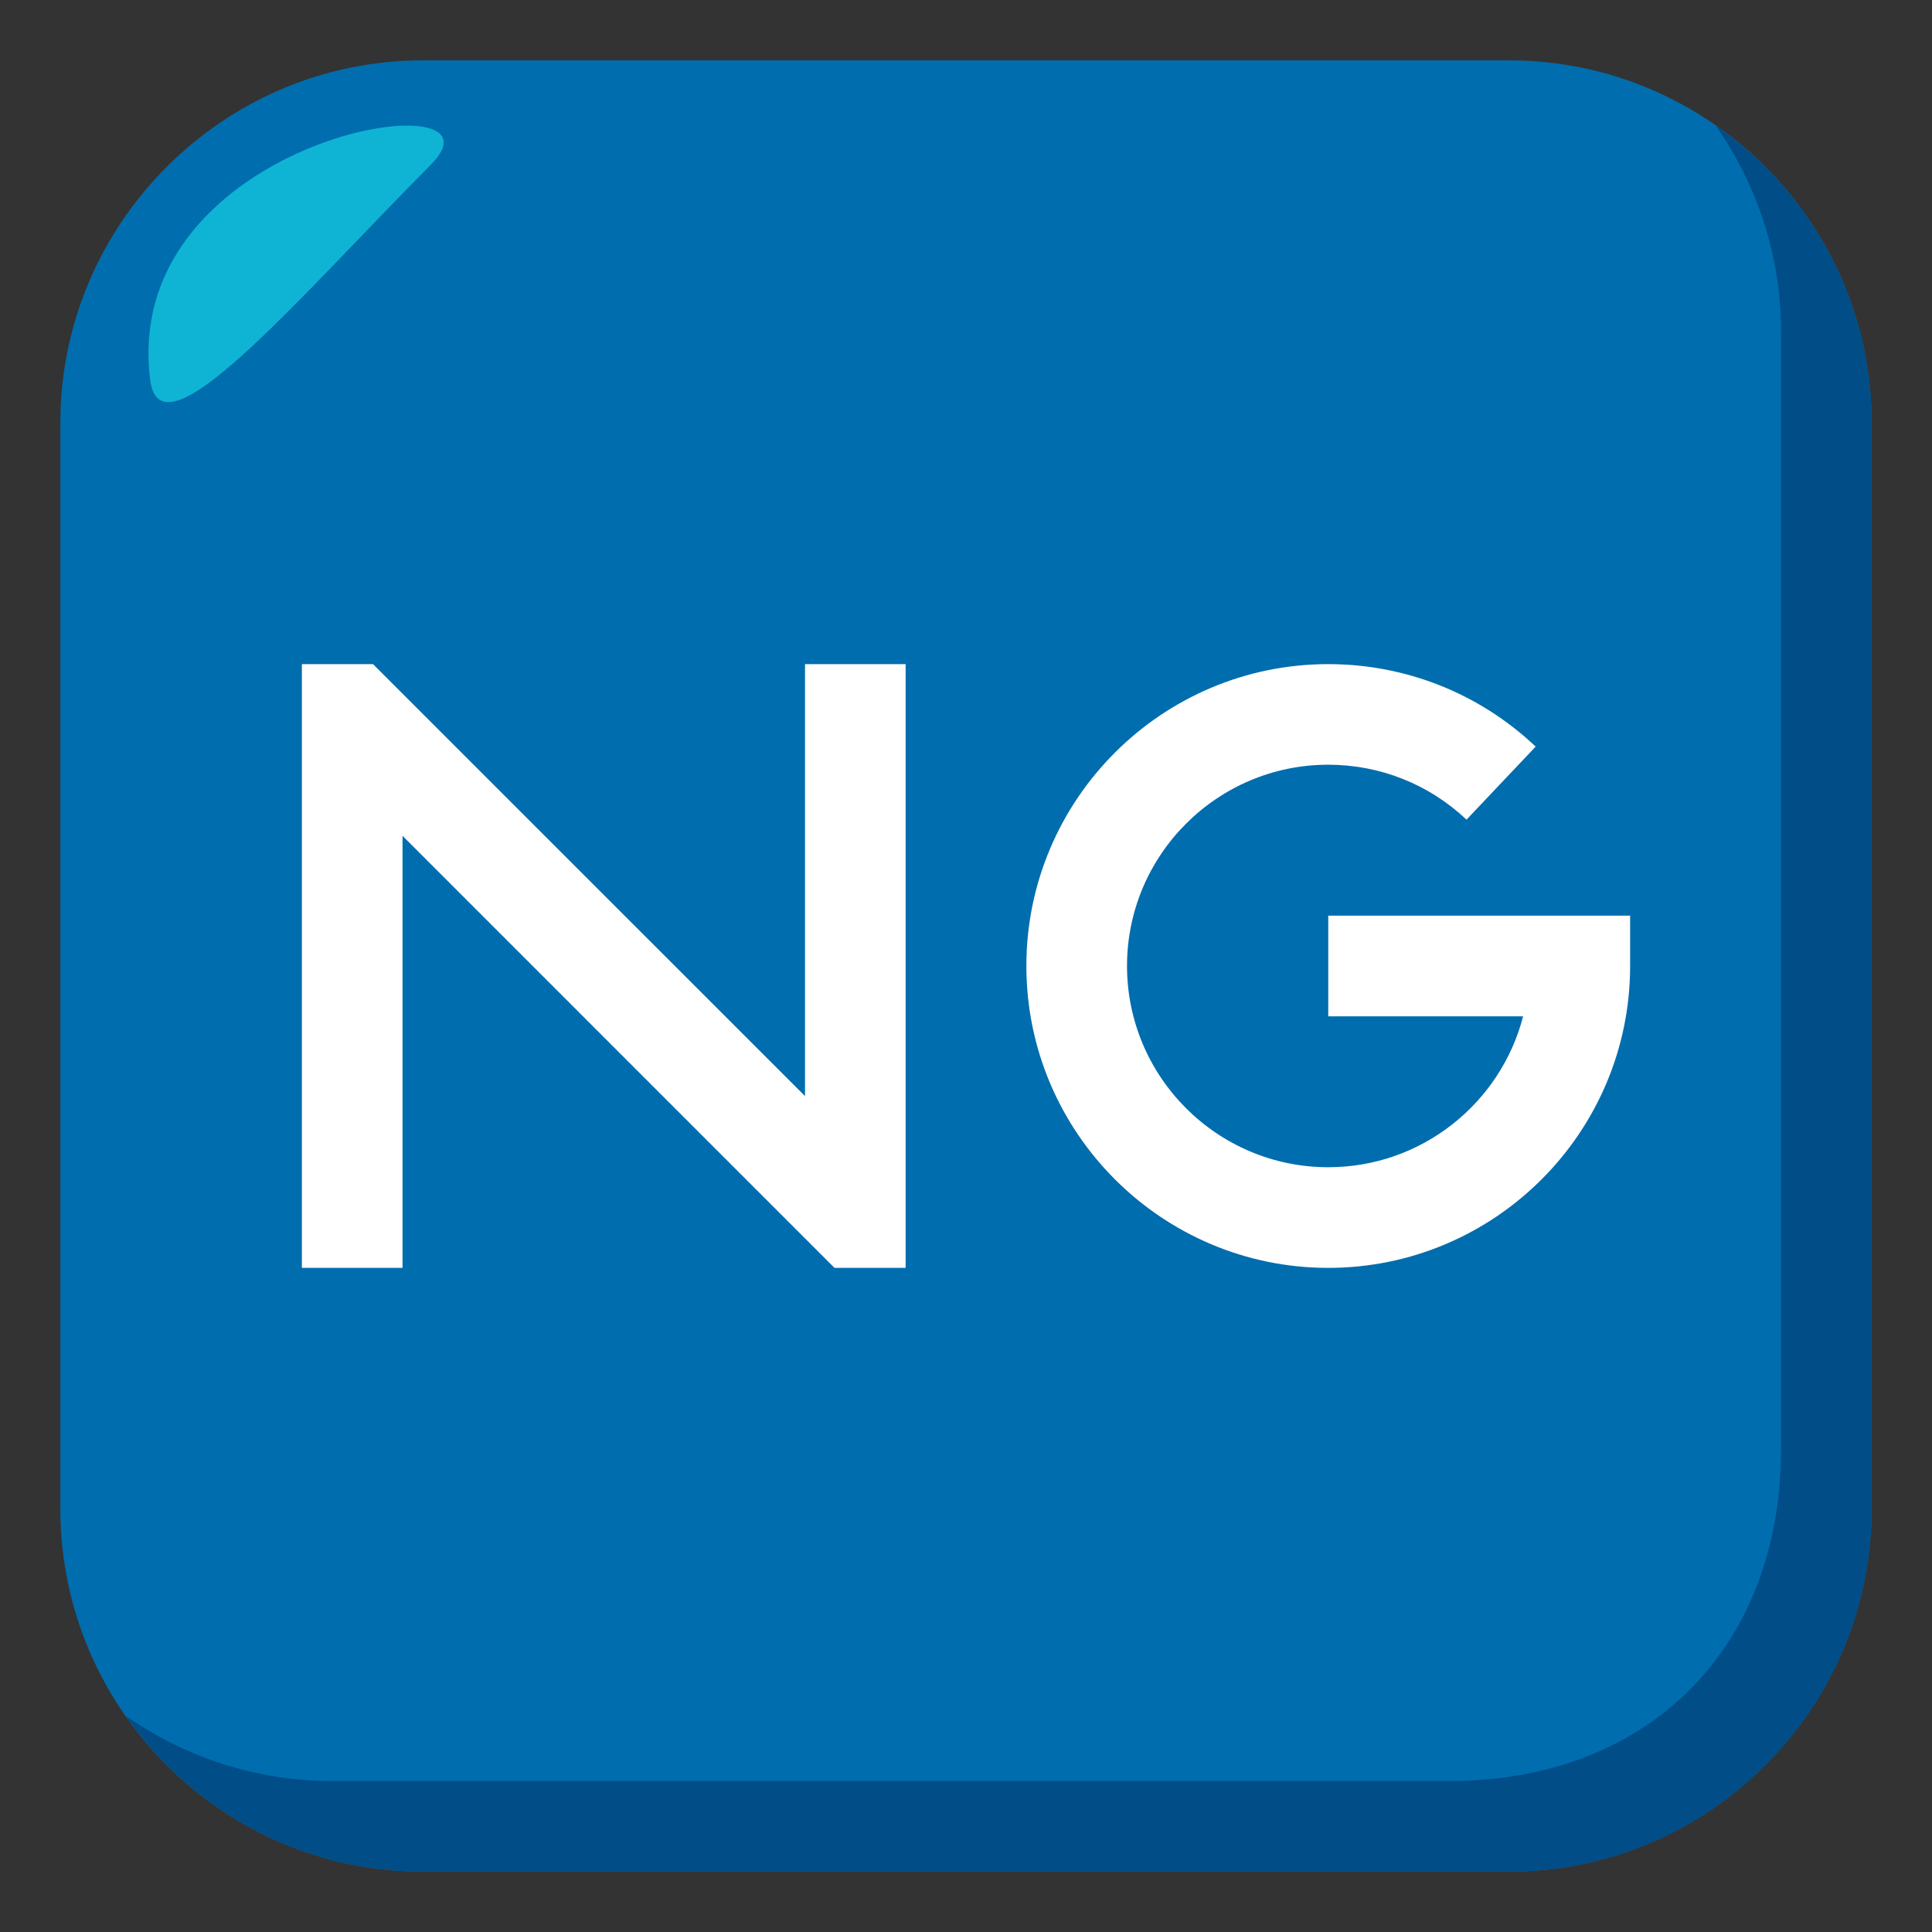 <?xml version="1.0" encoding="utf-8"?>
<!-- Generator: Adobe Illustrator 15.0.0, SVG Export Plug-In . SVG Version: 6.00 Build 0)  -->
<!DOCTYPE svg PUBLIC "-//W3C//DTD SVG 1.1//EN" "http://www.w3.org/Graphics/SVG/1.1/DTD/svg11.dtd">
<svg version="1.1" id="Layer_1" xmlns="http://www.w3.org/2000/svg" xmlns:xlink="http://www.w3.org/1999/xlink" x="0px" y="0px"
	 width="64px" height="64px" viewBox="0 0 64 64" enable-background="new 0 0 64 64" xml:space="preserve">
<rect x="0" y="0" width="64" height="64" fill="#333333" stroke="none"/>
<path fill="#006DAE" d="M62,50c0,6.6-5.4,12-12,12H14C7.4,62,2,56.6,2,50V14C2,7.399,7.4,2,14,2h36c6.6,0,12,5.399,12,12V50z"/>
<path fill="#014D87" d="M56.838,4.162C58.197,6.105,59,8.462,59,11v37c0,6.6-4.398,11-11,11H11c-2.537,0-4.894-0.805-6.838-2.162
	C6.336,59.949,9.938,62,14,62h36c6.602,0,12-5.4,12-12V14C62,9.938,59.951,6.336,56.838,4.162z"/>
<path fill-rule="evenodd" clip-rule="evenodd" fill="#0FB4D4" d="M4.975,12.585c0.339,2.703,4.793-2.587,9.303-7.136
	C17.188,2.524,3.957,4.45,4.975,12.585z"/>
<g>
	<g>
		<path fill="#FFFFFF" d="M44,42c-5.512,0-10-4.486-10-10.002C34,26.484,38.488,22,44,22c2.566,0,5.008,0.969,6.871,2.732
			l-2.291,2.42c-1.242-1.174-2.869-1.82-4.58-1.82c-3.676,0-6.666,2.99-6.666,6.666c0,3.678,2.99,6.668,6.666,6.668
			c3.102,0,5.713-2.127,6.455-4.998H44v-3.336h10v1.666C54,37.514,49.516,42,44,42z"/>
	</g>
</g>
<g>
	<polygon fill="#FFFFFF" points="26.667,22 26.667,36.309 12.356,22 10,22 10,42 13.334,42 13.334,27.688 27.644,42 30,42 30,33 
		30,22 	"/>
</g>
</svg>
